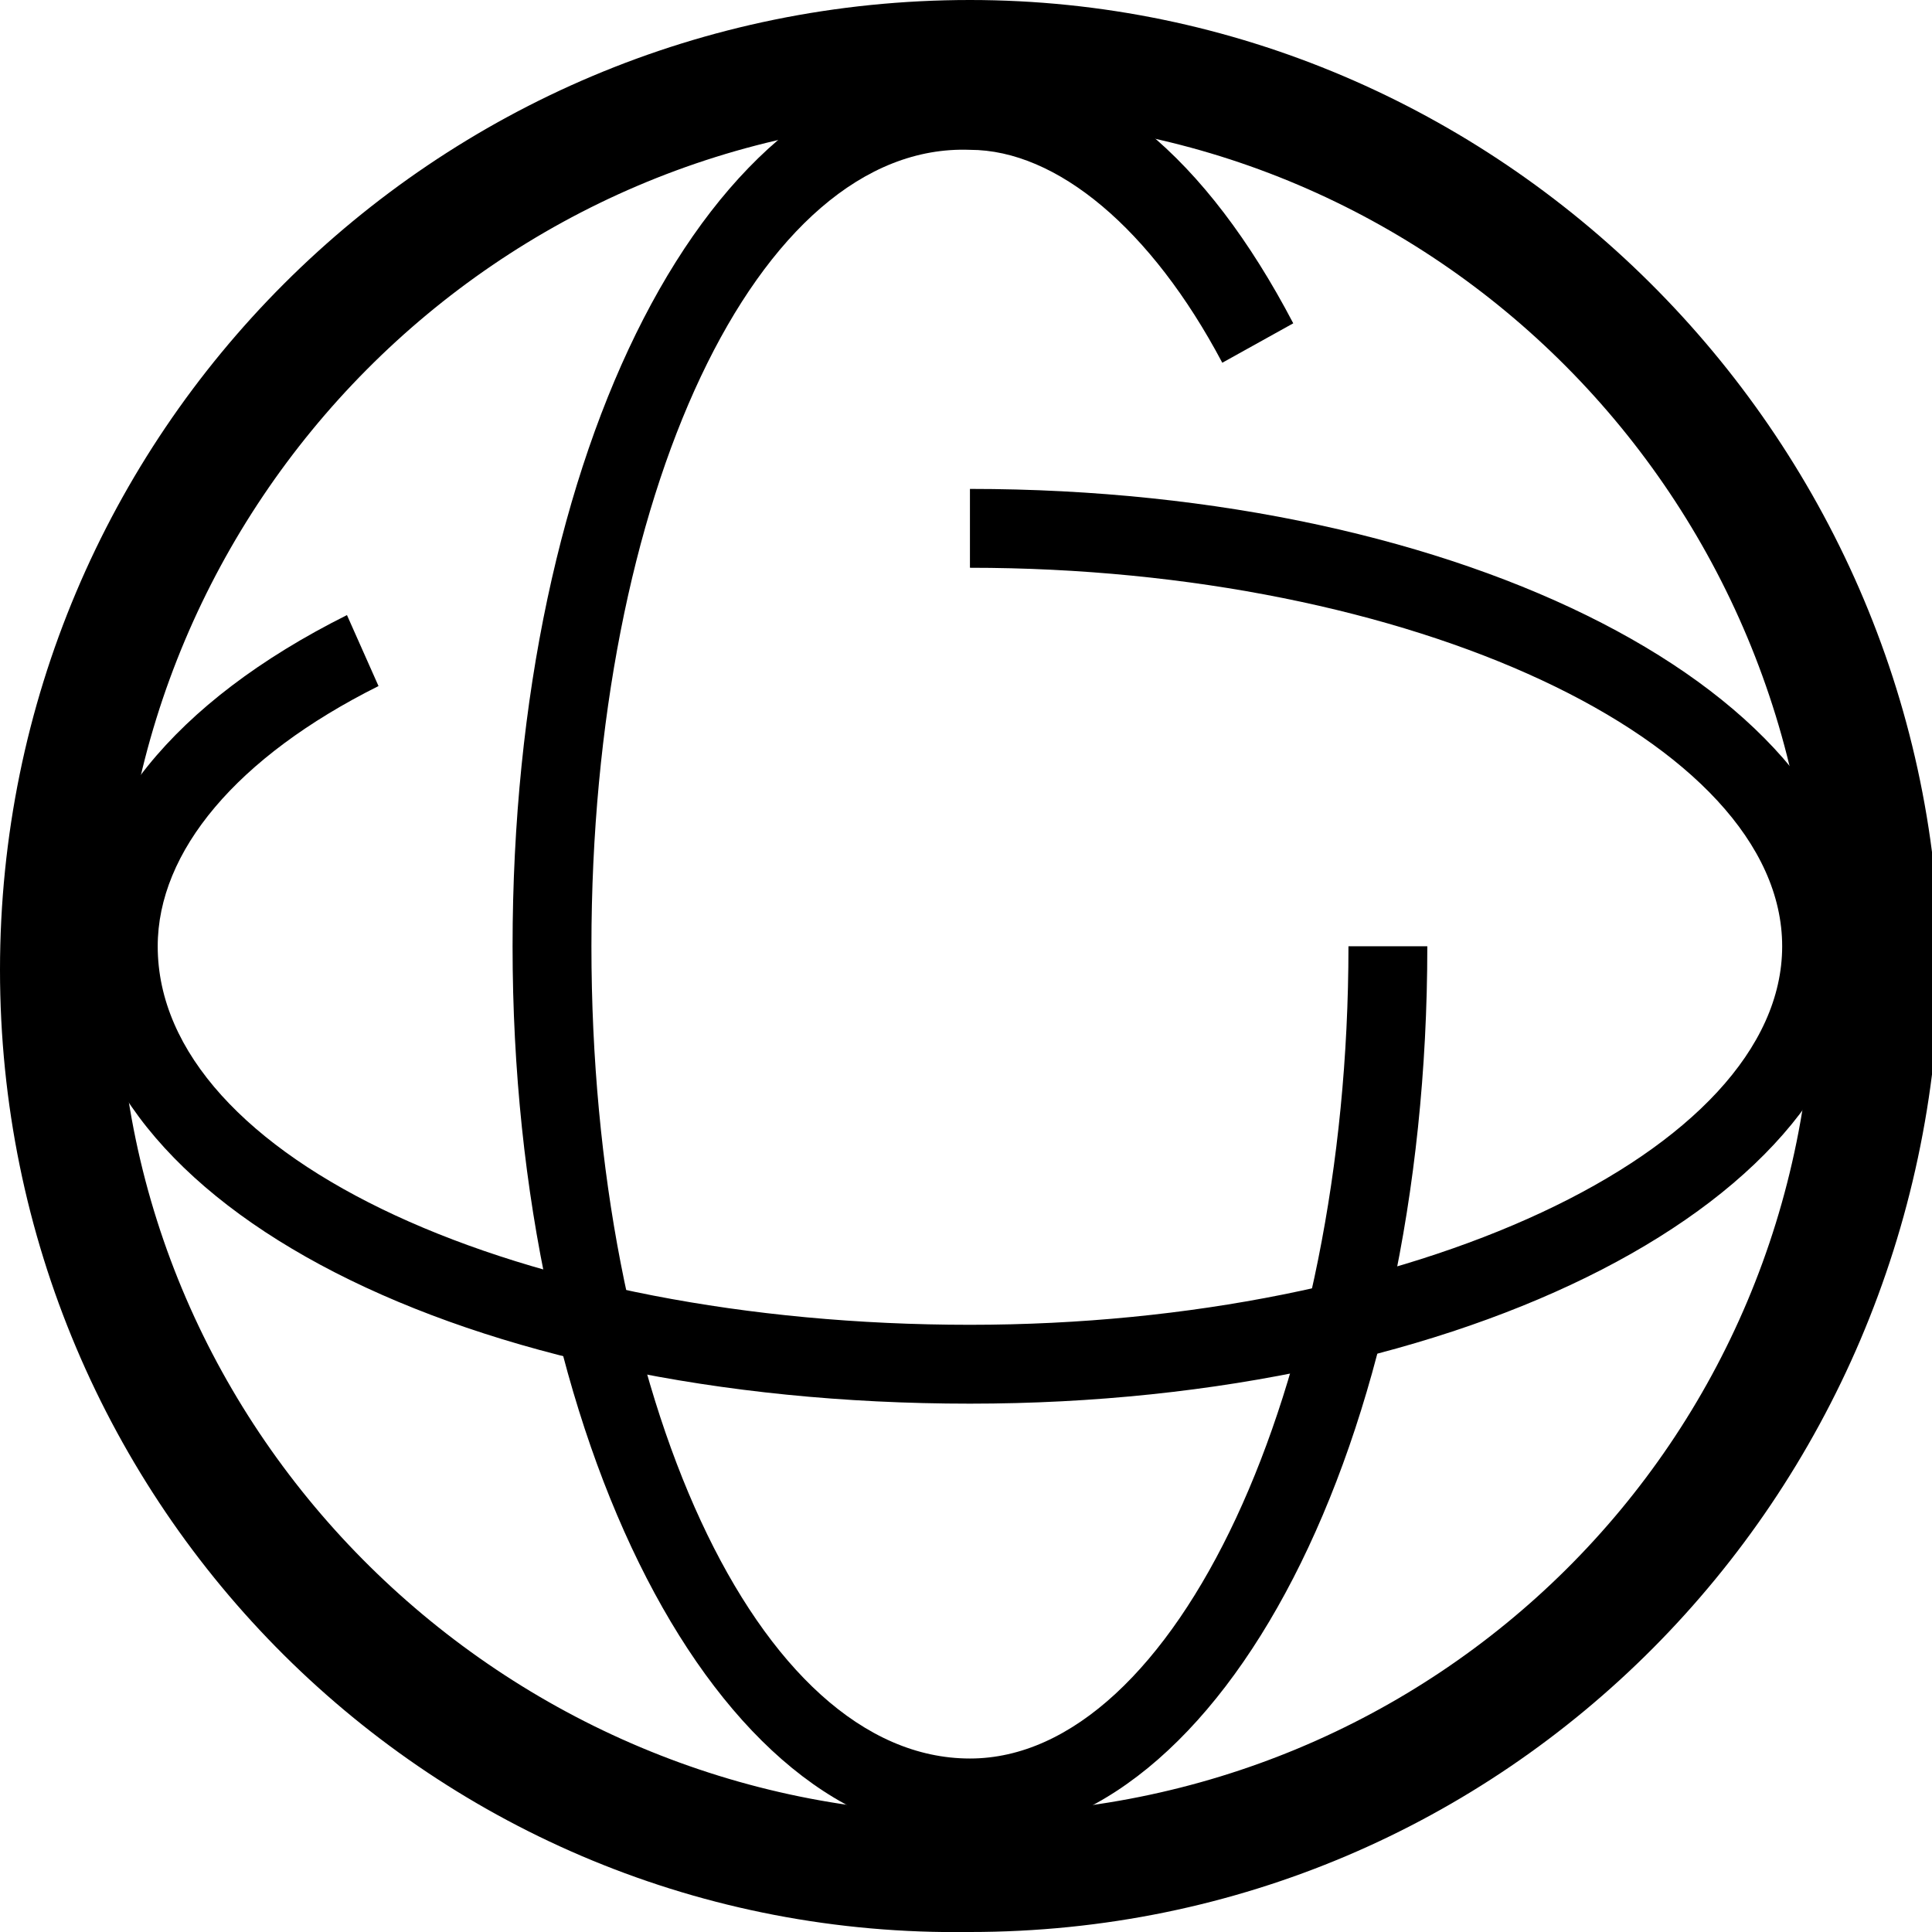 <?xml version="1.0" encoding="utf-8"?>
<!-- Generator: Adobe Illustrator 21.0.2, SVG Export Plug-In . SVG Version: 6.00 Build 0)  -->
<svg version="1.1" id="Слой_1" xmlns="http://www.w3.org/2000/svg" xmlns:xlink="http://www.w3.org/1999/xlink" x="0px" y="0px"
	 viewBox="0 0 24.5 24.5" style="enable-background:new 0 0 24.5 24.5;" xml:space="preserve">
<path d="M12.3,1.5C18.2,1.5,23,6.3,23,12.3S18.2,23,12.3,23S1.5,18.2,1.5,12.3S6.3,1.5,12.3,1.5C12.3,1.5,12.3,1.5,12.3,1.5 M12.3,0
	C5.5,0,0,5.5,0,12.3s5.5,12.3,12.3,12.2c6.8,0,12.2-5.5,12.3-12.3C24.5,5.5,19,0,12.3,0z"/>
<path d="M12.3,17.8C5.9,17.8,1,15.3,1,12c0-1.6,1.2-3.1,3.4-4.2l0.4,0.9C3,9.6,2,10.8,2,12c0,2.7,4.6,4.8,10.3,4.8
	c5.6,0,10.3-2.2,10.3-4.8s-4.7-4.8-10.3-4.8v-1c6.3,0,11.3,2.6,11.3,5.8S18.6,17.8,12.3,17.8z"/>
<path d="M12.3,23.3c-3.2,0-5.8-5-5.8-11.3C6.5,5.7,9,0.8,12.3,0.8c1.6,0,3,1.2,4.1,3.3l-0.9,0.5c-0.9-1.7-2.1-2.7-3.2-2.7
	C9.6,1.8,7.5,6.3,7.5,12c0,5.7,2.1,10.3,4.8,10.3c2.6,0,4.8-4.7,4.8-10.3h1C18.1,18.3,15.5,23.3,12.3,23.3z"/>
</svg>
